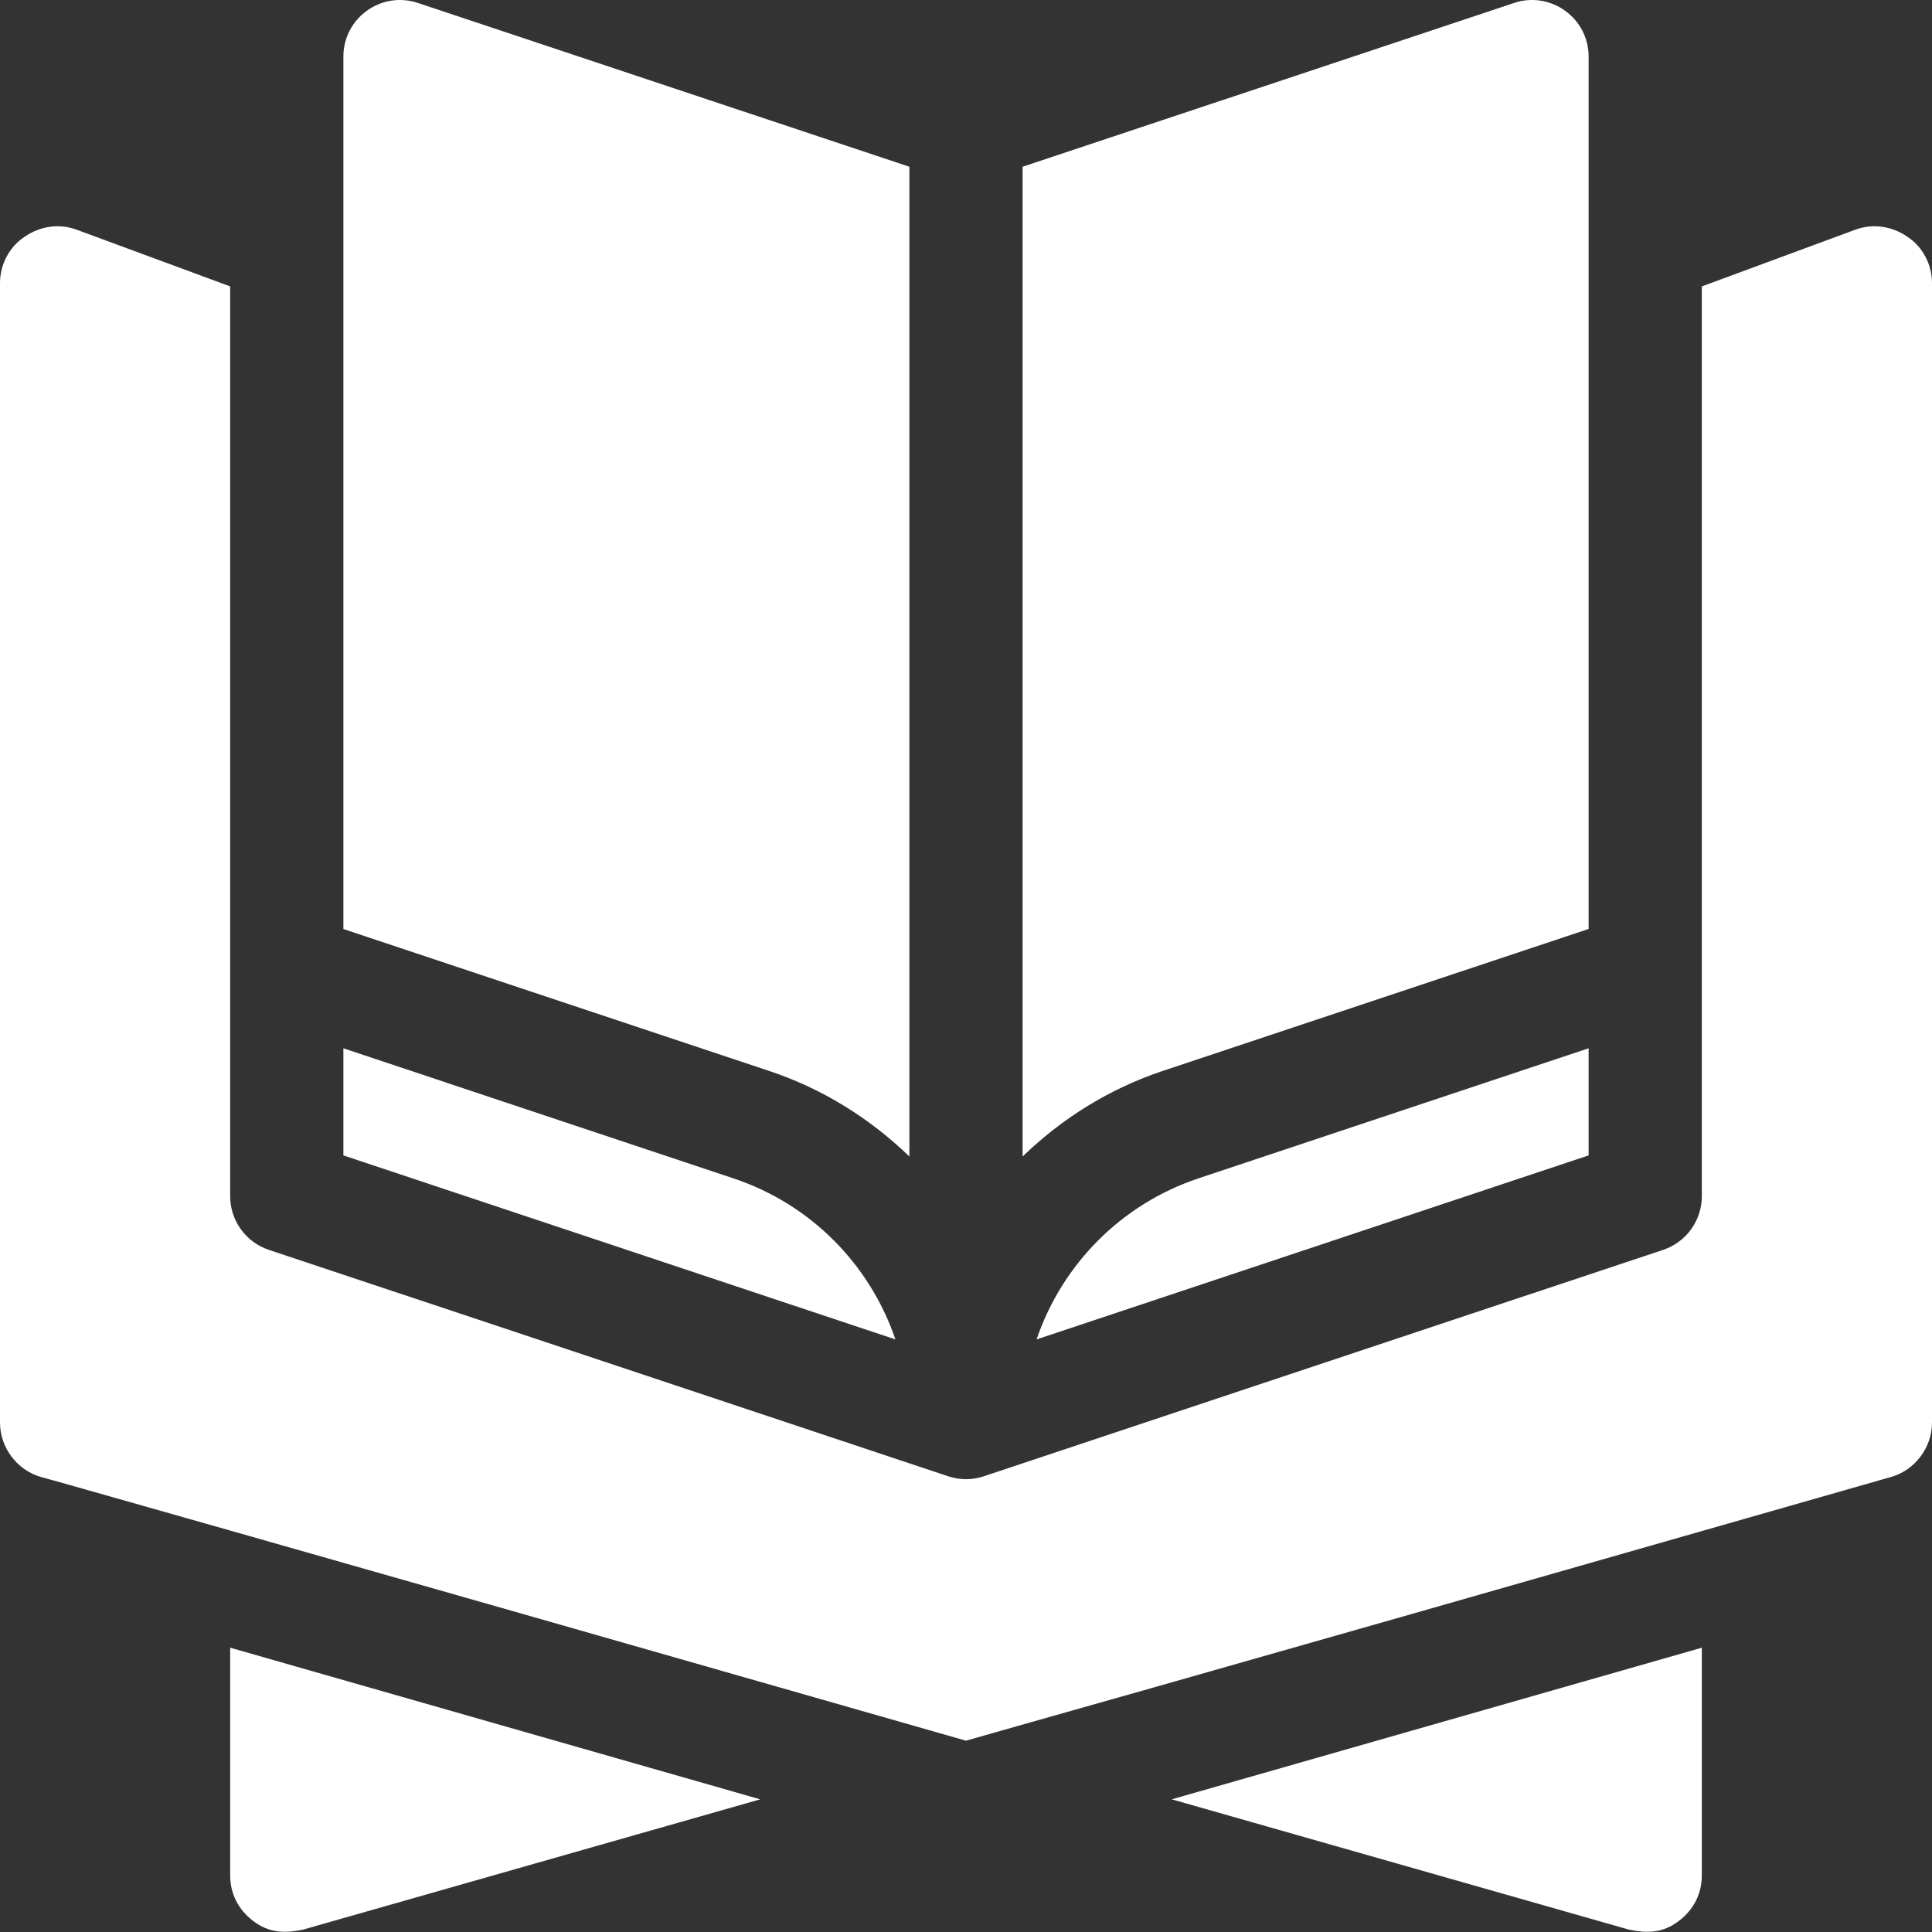 <svg width="94" height="94" viewBox="0 0 94 94" fill="none" xmlns="http://www.w3.org/2000/svg">
<rect x="0" y="0" width="94" height="94" fill="#333333" stroke="none"/>
<path d="M14.724 93.89L36.988 87.545C36.431 87.385 9.545 79.694 11.199 80.167V91.246C11.199 92.127 11.585 92.898 12.301 93.449C13.082 94.057 13.846 94.066 14.724 93.89Z" fill="white"/>
<path d="M81.699 93.449C82.415 92.898 82.801 92.127 82.801 91.246V80.168C82.243 80.327 55.357 88.018 57.011 87.545L79.276 93.89C80.14 94.063 80.909 94.064 81.699 93.449Z" fill="white"/>
<path d="M77.293 2.756C77.293 0.876 75.451 -0.451 73.668 0.143L49.754 8.113V56.269C51.652 54.432 53.953 52.978 56.58 52.102L77.293 45.199C77.293 36.025 77.293 11.834 77.293 2.756Z" fill="white"/>
<path d="M44.246 56.27C44.246 37.969 44.246 17.471 44.246 8.113L20.331 0.143C18.549 -0.451 16.707 0.876 16.707 2.756V45.2L37.42 52.105C40.047 52.979 42.348 54.434 44.246 56.27Z" fill="white"/>
<path d="M90.255 11.181L82.801 13.935V58.199C82.801 59.385 82.042 60.437 80.918 60.811L47.871 71.826C47.589 71.921 47.293 71.969 47 71.969C46.707 71.969 46.411 71.92 46.129 71.826L13.082 60.811C11.958 60.437 11.199 59.385 11.199 58.199V13.935L3.745 11.181C2.864 10.85 1.928 11.016 1.212 11.511C0.441 12.007 0 12.888 0 13.77V69.215C0 70.426 0.826 71.528 1.983 71.858C3.303 72.234 2.5 72.002 2.143 71.899C3.183 72.197 10.914 74.361 46.996 84.691C47.138 84.653 47.051 84.676 46.996 84.691C46.997 84.691 46.999 84.691 47 84.692C51.586 83.373 50.473 83.749 92.017 71.858C93.174 71.528 94 70.426 94 69.215V13.769C94 12.888 93.559 12.007 92.789 11.511C92.073 11.016 91.136 10.85 90.255 11.181ZM2.072 71.879C1.988 71.855 1.971 71.85 2.072 71.879Z" fill="white"/>
<path d="M16.707 56.215L43.566 65.168C42.328 61.537 39.468 58.592 35.678 57.331L16.707 51.004V56.215Z" fill="white"/>
<path d="M50.434 65.168L77.293 56.214V51.003L58.322 57.328C54.532 58.591 51.672 61.537 50.434 65.168Z" fill="white"/>
</svg>
